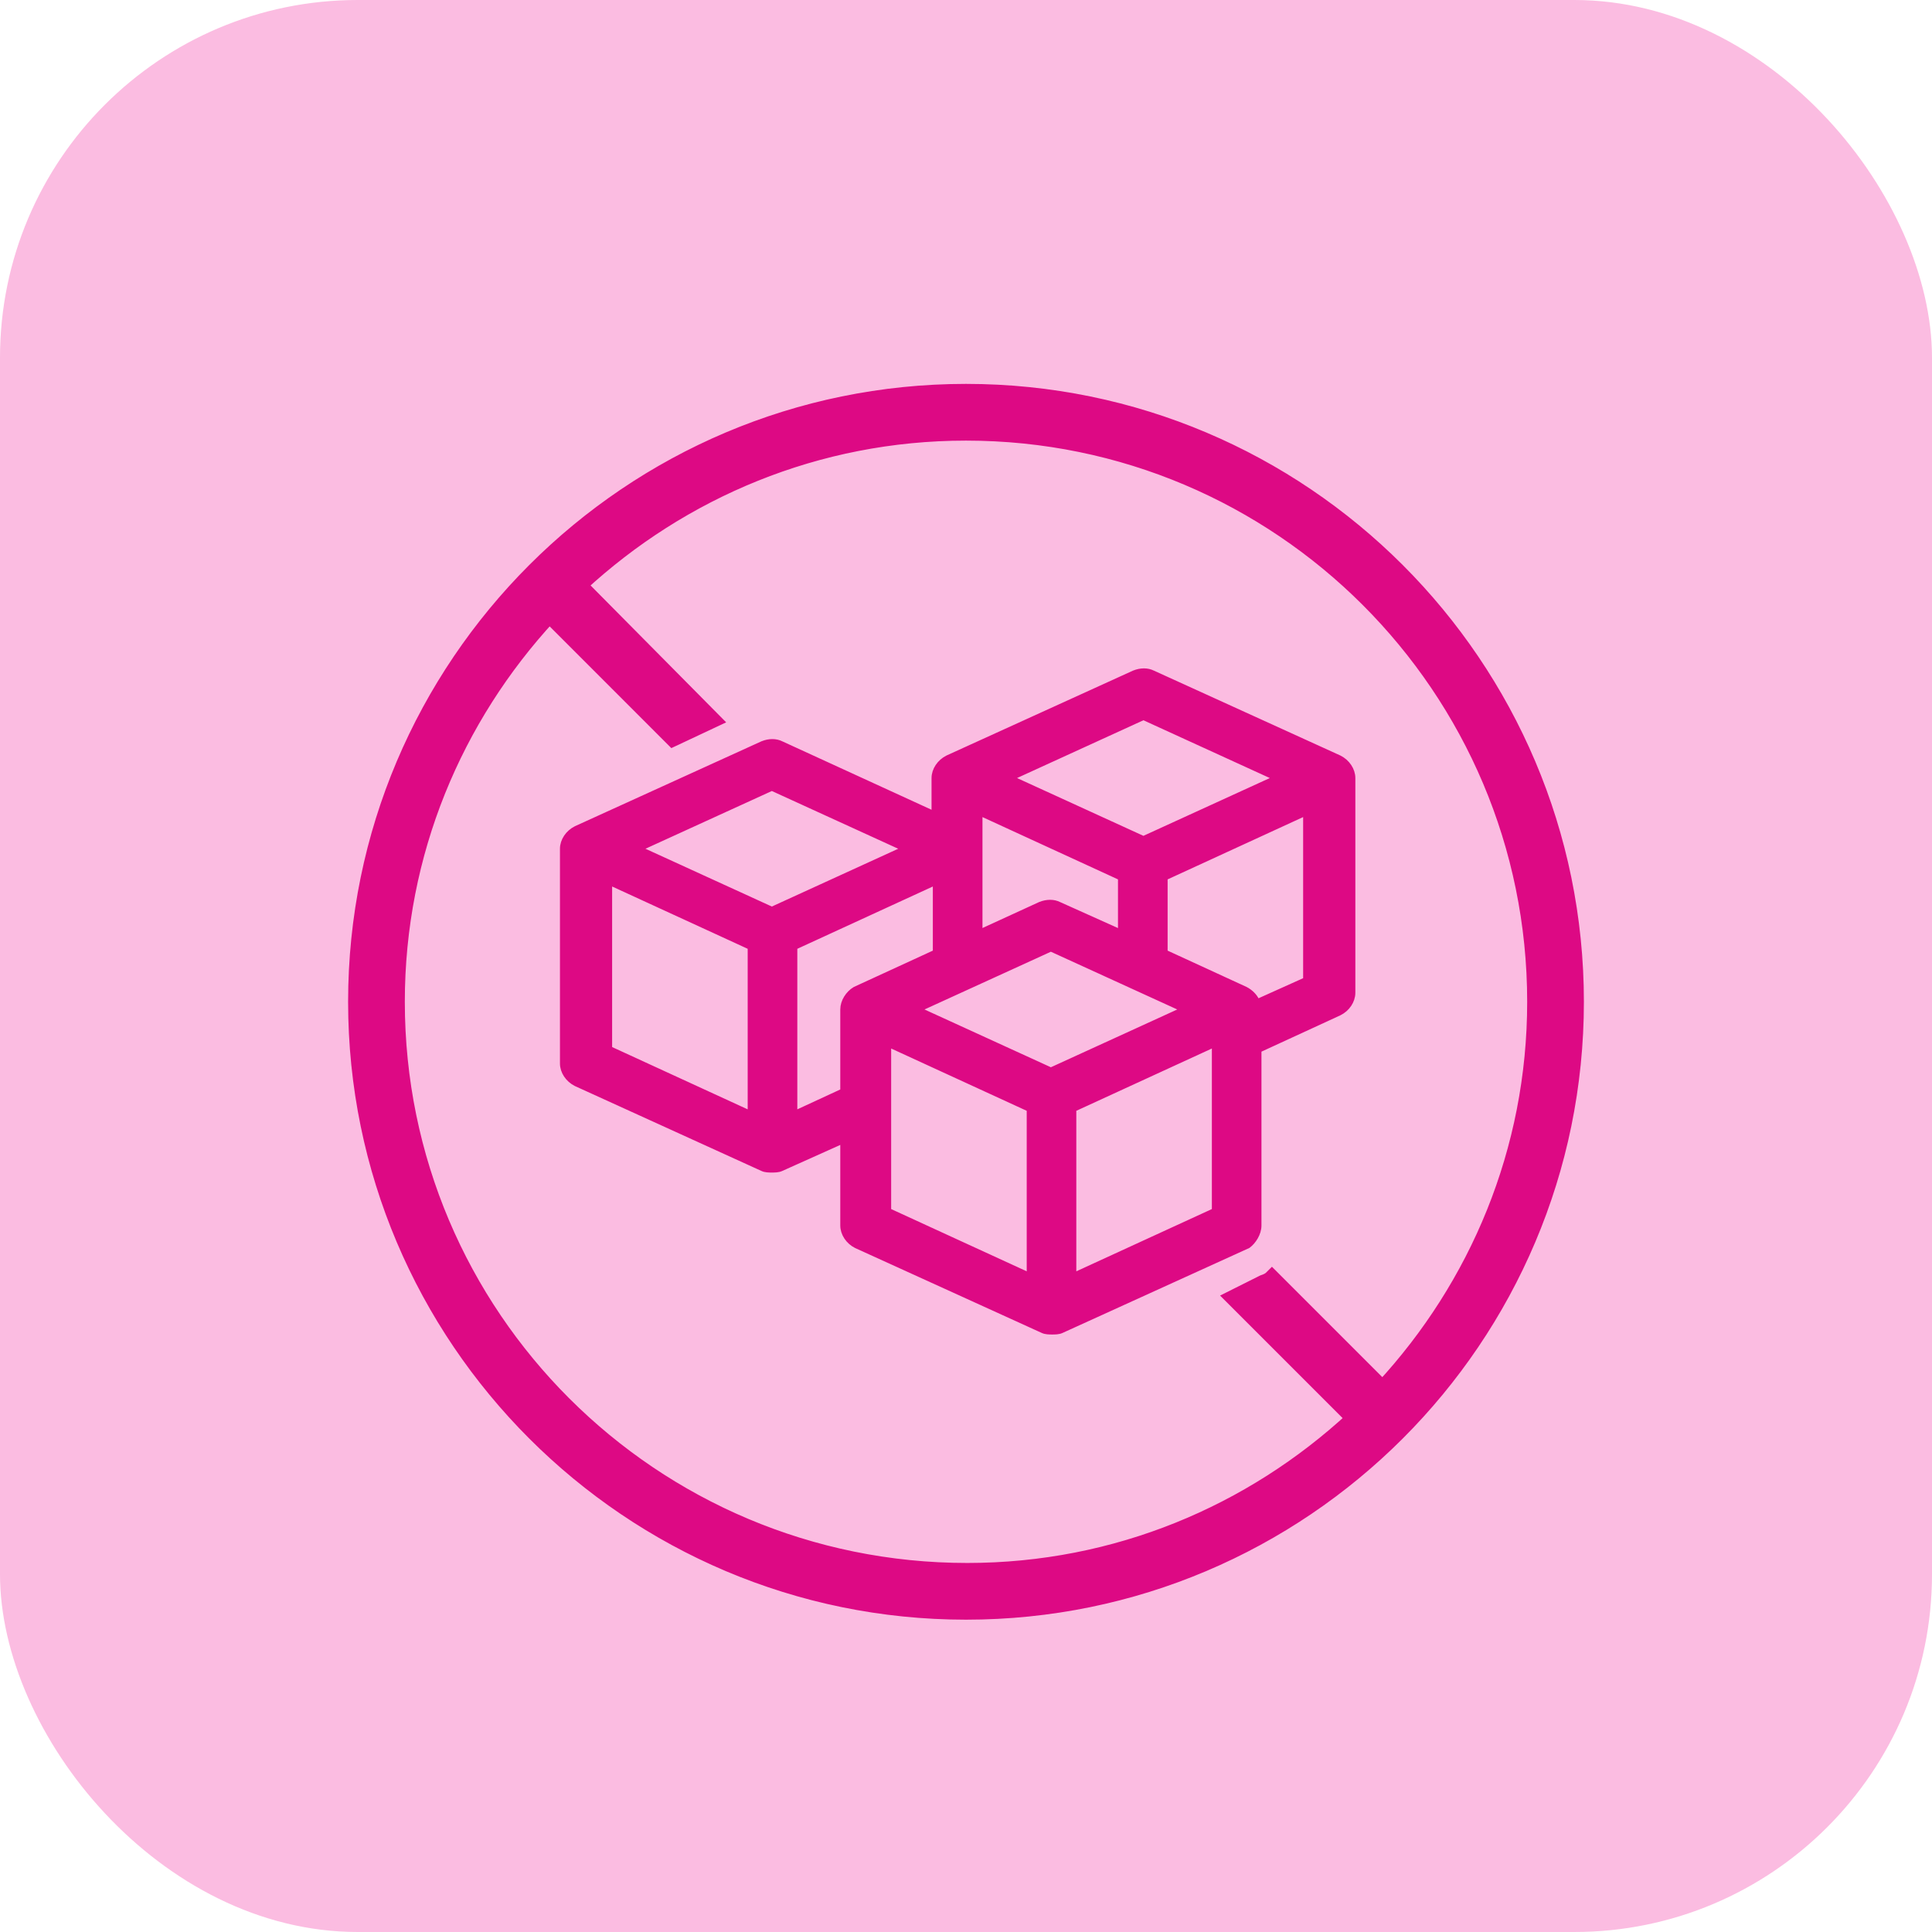 <svg width="42" height="42" viewBox="0 0 42 42" fill="none" xmlns="http://www.w3.org/2000/svg">
<rect width="42" height="42" rx="7.778" fill="#FBBCE1"/>
<path d="M21 8.501C13.677 8.501 7.723 14.454 7.723 21.778C7.723 29.101 13.677 35.055 21 35.055C28.323 35.055 34.277 29.101 34.277 21.778C34.277 14.454 28.323 8.501 21 8.501ZM8.645 21.778C8.645 18.535 9.903 15.6 11.944 13.392L14.627 16.076L15.521 15.656L12.614 12.721C14.823 10.681 17.758 9.423 21 9.423C27.82 9.423 33.355 14.957 33.355 21.778C33.355 25.02 32.097 27.955 30.056 30.163L27.652 27.759C27.597 27.815 27.541 27.843 27.457 27.871L26.786 28.207L29.413 30.834C27.205 32.875 24.27 34.133 21.028 34.133C14.18 34.133 8.645 28.598 8.645 21.778Z" fill="#DD0984" stroke="#DD0984" stroke-width="0.311"/>
<path d="M27.345 26.641V22.812L29.106 22.001C29.274 21.918 29.386 21.75 29.386 21.582V16.914C29.386 16.747 29.274 16.579 29.106 16.495L25.053 14.65C24.941 14.594 24.802 14.594 24.662 14.65L20.609 16.495C20.441 16.579 20.329 16.747 20.329 16.914V17.725L16.975 16.187C16.863 16.131 16.723 16.131 16.584 16.187L12.531 18.032C12.363 18.116 12.251 18.284 12.251 18.451V23.119C12.251 23.287 12.363 23.455 12.531 23.539L16.584 25.384C16.64 25.412 16.723 25.412 16.779 25.412C16.835 25.412 16.919 25.412 16.975 25.384L18.345 24.769V26.641C18.345 26.809 18.456 26.977 18.624 27.061L22.677 28.905C22.733 28.933 22.817 28.933 22.873 28.933C22.929 28.933 23.013 28.933 23.069 28.905L27.122 27.061C27.233 26.977 27.345 26.809 27.345 26.641ZM28.435 21.303L27.317 21.806C27.289 21.694 27.177 21.582 27.066 21.526L25.305 20.716V19.067L28.407 17.641V21.303H28.435ZM24.857 15.572L27.792 16.914L24.857 18.256L21.922 16.914L24.857 15.572ZM21.28 17.641L24.382 19.067V20.296L23.013 19.681C22.901 19.625 22.761 19.625 22.621 19.681L21.28 20.296V17.641ZM16.332 24.238L13.229 22.812V19.15L16.332 20.576V24.238ZM16.779 19.793L13.844 18.451L16.779 17.11L19.714 18.451L16.779 19.793ZM18.345 21.945V23.734L17.255 24.238V20.576L20.357 19.15V20.716L18.596 21.526C18.456 21.61 18.345 21.778 18.345 21.945ZM22.398 27.759L19.295 26.334V22.672L22.398 24.098V27.759ZM22.845 23.287L19.91 21.945L22.845 20.604L25.78 21.945L22.845 23.287ZM26.423 26.334L23.32 27.759V24.098L26.423 22.672V26.334Z" fill="#DD0984" stroke="#DD0984" stroke-width="0.156"/>
</svg>

